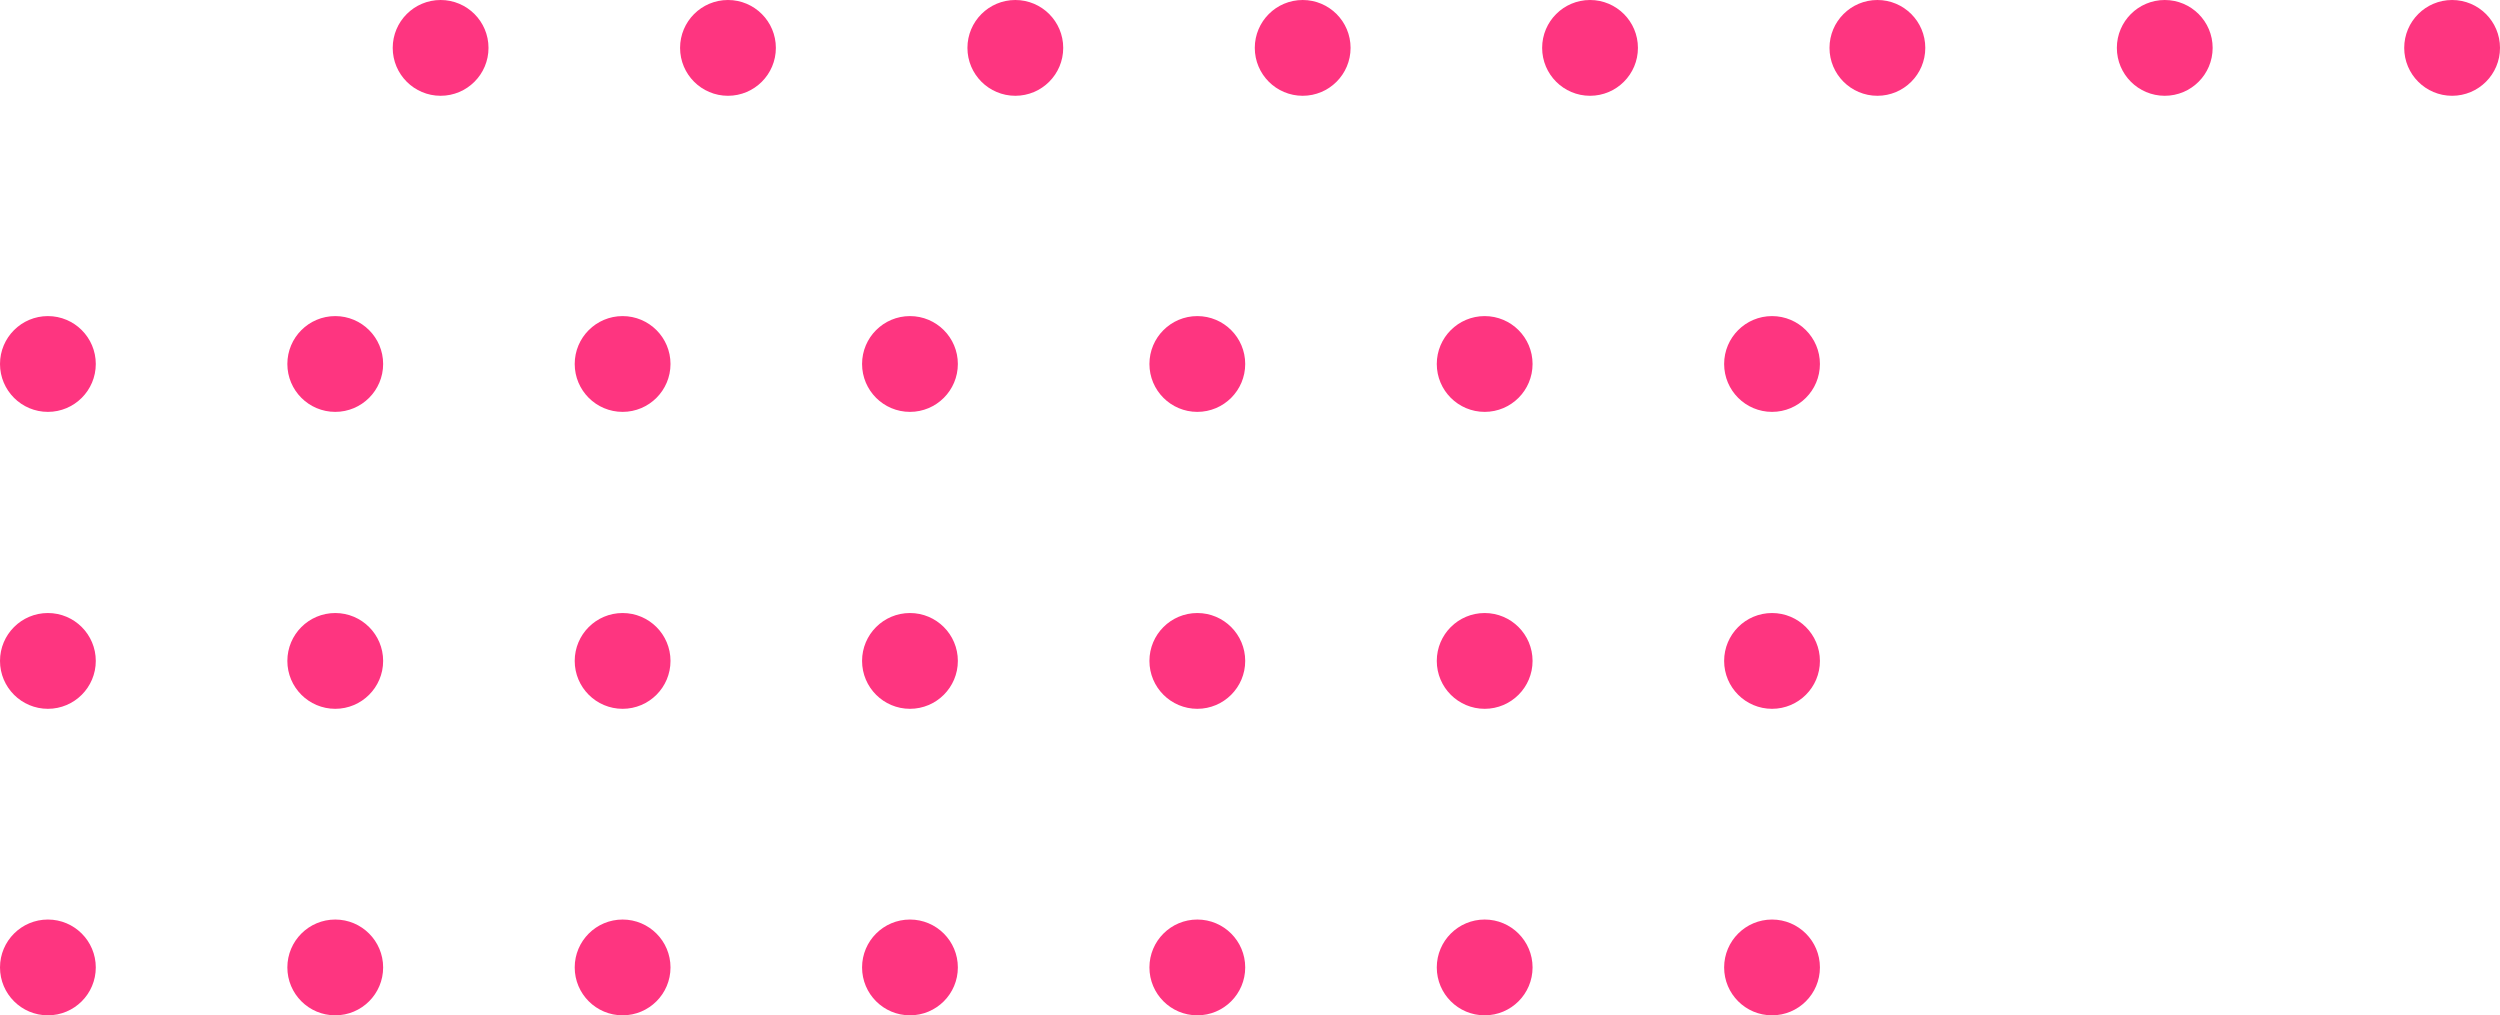 <svg id="dots" xmlns="http://www.w3.org/2000/svg" width="261" height="106" viewBox="0 0 261 106">
<defs>
    <style>
      .cls-1 {
        fill: #fe3580;
      }
    </style>
  </defs>
  <g>
    <circle class="cls-1" cx="65" cy="101" r="5"/>
    <circle id="Ellipse_1_copy" data-name="Ellipse 1 copy" class="cls-1" cx="95" cy="101" r="5"/>
    <circle id="Ellipse_1_copy_2" data-name="Ellipse 1 copy 2" class="cls-1" cx="125" cy="101" r="5"/>
    <circle id="Ellipse_1_copy_3" data-name="Ellipse 1 copy 3" class="cls-1" cx="155" cy="101" r="5"/>
    <circle id="Ellipse_1_copy_4" data-name="Ellipse 1 copy 4" class="cls-1" cx="185" cy="101" r="5"/>
  </g>
  <g id="Group_1_copy" data-name="Group 1 copy">
    <circle class="cls-1" cx="136" cy="5" r="5"/>
    <circle id="Ellipse_1_copy-2" data-name="Ellipse 1 copy" class="cls-1" cx="166" cy="5" r="5"/>
    <circle id="Ellipse_1_copy_2-2" data-name="Ellipse 1 copy 2" class="cls-1" cx="196" cy="5" r="5"/>
    <circle id="Ellipse_1_copy_3-2" data-name="Ellipse 1 copy 3" class="cls-1" cx="226" cy="5" r="5"/>
    <circle id="Ellipse_1_copy_4-2" data-name="Ellipse 1 copy 4" class="cls-1" cx="256" cy="5" r="5"/>
  </g>
  <g id="Group_1_copy_2" data-name="Group 1 copy 2">
    <circle class="cls-1" cx="65" cy="69" r="5"/>
    <circle id="Ellipse_1_copy-3" data-name="Ellipse 1 copy" class="cls-1" cx="95" cy="69" r="5"/>
    <circle id="Ellipse_1_copy_2-3" data-name="Ellipse 1 copy 2" class="cls-1" cx="125" cy="69" r="5"/>
    <circle id="Ellipse_1_copy_3-3" data-name="Ellipse 1 copy 3" class="cls-1" cx="155" cy="69" r="5"/>
    <circle id="Ellipse_1_copy_4-3" data-name="Ellipse 1 copy 4" class="cls-1" cx="185" cy="69" r="5"/>
  </g>
  <g id="Group_1_copy_3" data-name="Group 1 copy 3">
    <circle class="cls-1" cx="65" cy="38" r="5"/>
    <circle id="Ellipse_1_copy_5" data-name="Ellipse 1 copy 5" class="cls-1" cx="35" cy="101" r="5"/>
    <circle id="Ellipse_1_copy_5-2" data-name="Ellipse 1 copy 5" class="cls-1" cx="106" cy="5" r="5"/>
    <circle id="Ellipse_1_copy_5-3" data-name="Ellipse 1 copy 5" class="cls-1" cx="35" cy="69" r="5"/>
    <circle id="Ellipse_1_copy_5-4" data-name="Ellipse 1 copy 5" class="cls-1" cx="35" cy="38" r="5"/>
    <circle id="Ellipse_1_copy_6" data-name="Ellipse 1 copy 6" class="cls-1" cx="5" cy="101" r="5"/>
    <circle id="Ellipse_1_copy_6-2" data-name="Ellipse 1 copy 6" class="cls-1" cx="76" cy="5" r="5"/>
    <circle id="Ellipse_1_copy_6-3" data-name="Ellipse 1 copy 6" class="cls-1" cx="5" cy="69" r="5"/>
    <circle id="Ellipse_1_copy_6-4" data-name="Ellipse 1 copy 6" class="cls-1" cx="5" cy="38" r="5"/>
    <circle id="Ellipse_1_copy_7" data-name="Ellipse 1 copy 7" class="cls-1" cx="46" cy="5" r="5"/>
    <circle id="Ellipse_1_copy-4" data-name="Ellipse 1 copy" class="cls-1" cx="95" cy="38" r="5"/>
    <circle id="Ellipse_1_copy_2-4" data-name="Ellipse 1 copy 2" class="cls-1" cx="125" cy="38" r="5"/>
    <circle id="Ellipse_1_copy_3-4" data-name="Ellipse 1 copy 3" class="cls-1" cx="155" cy="38" r="5"/>
    <circle id="Ellipse_1_copy_4-4" data-name="Ellipse 1 copy 4" class="cls-1" cx="185" cy="38" r="5"/>
  </g>
</svg>
